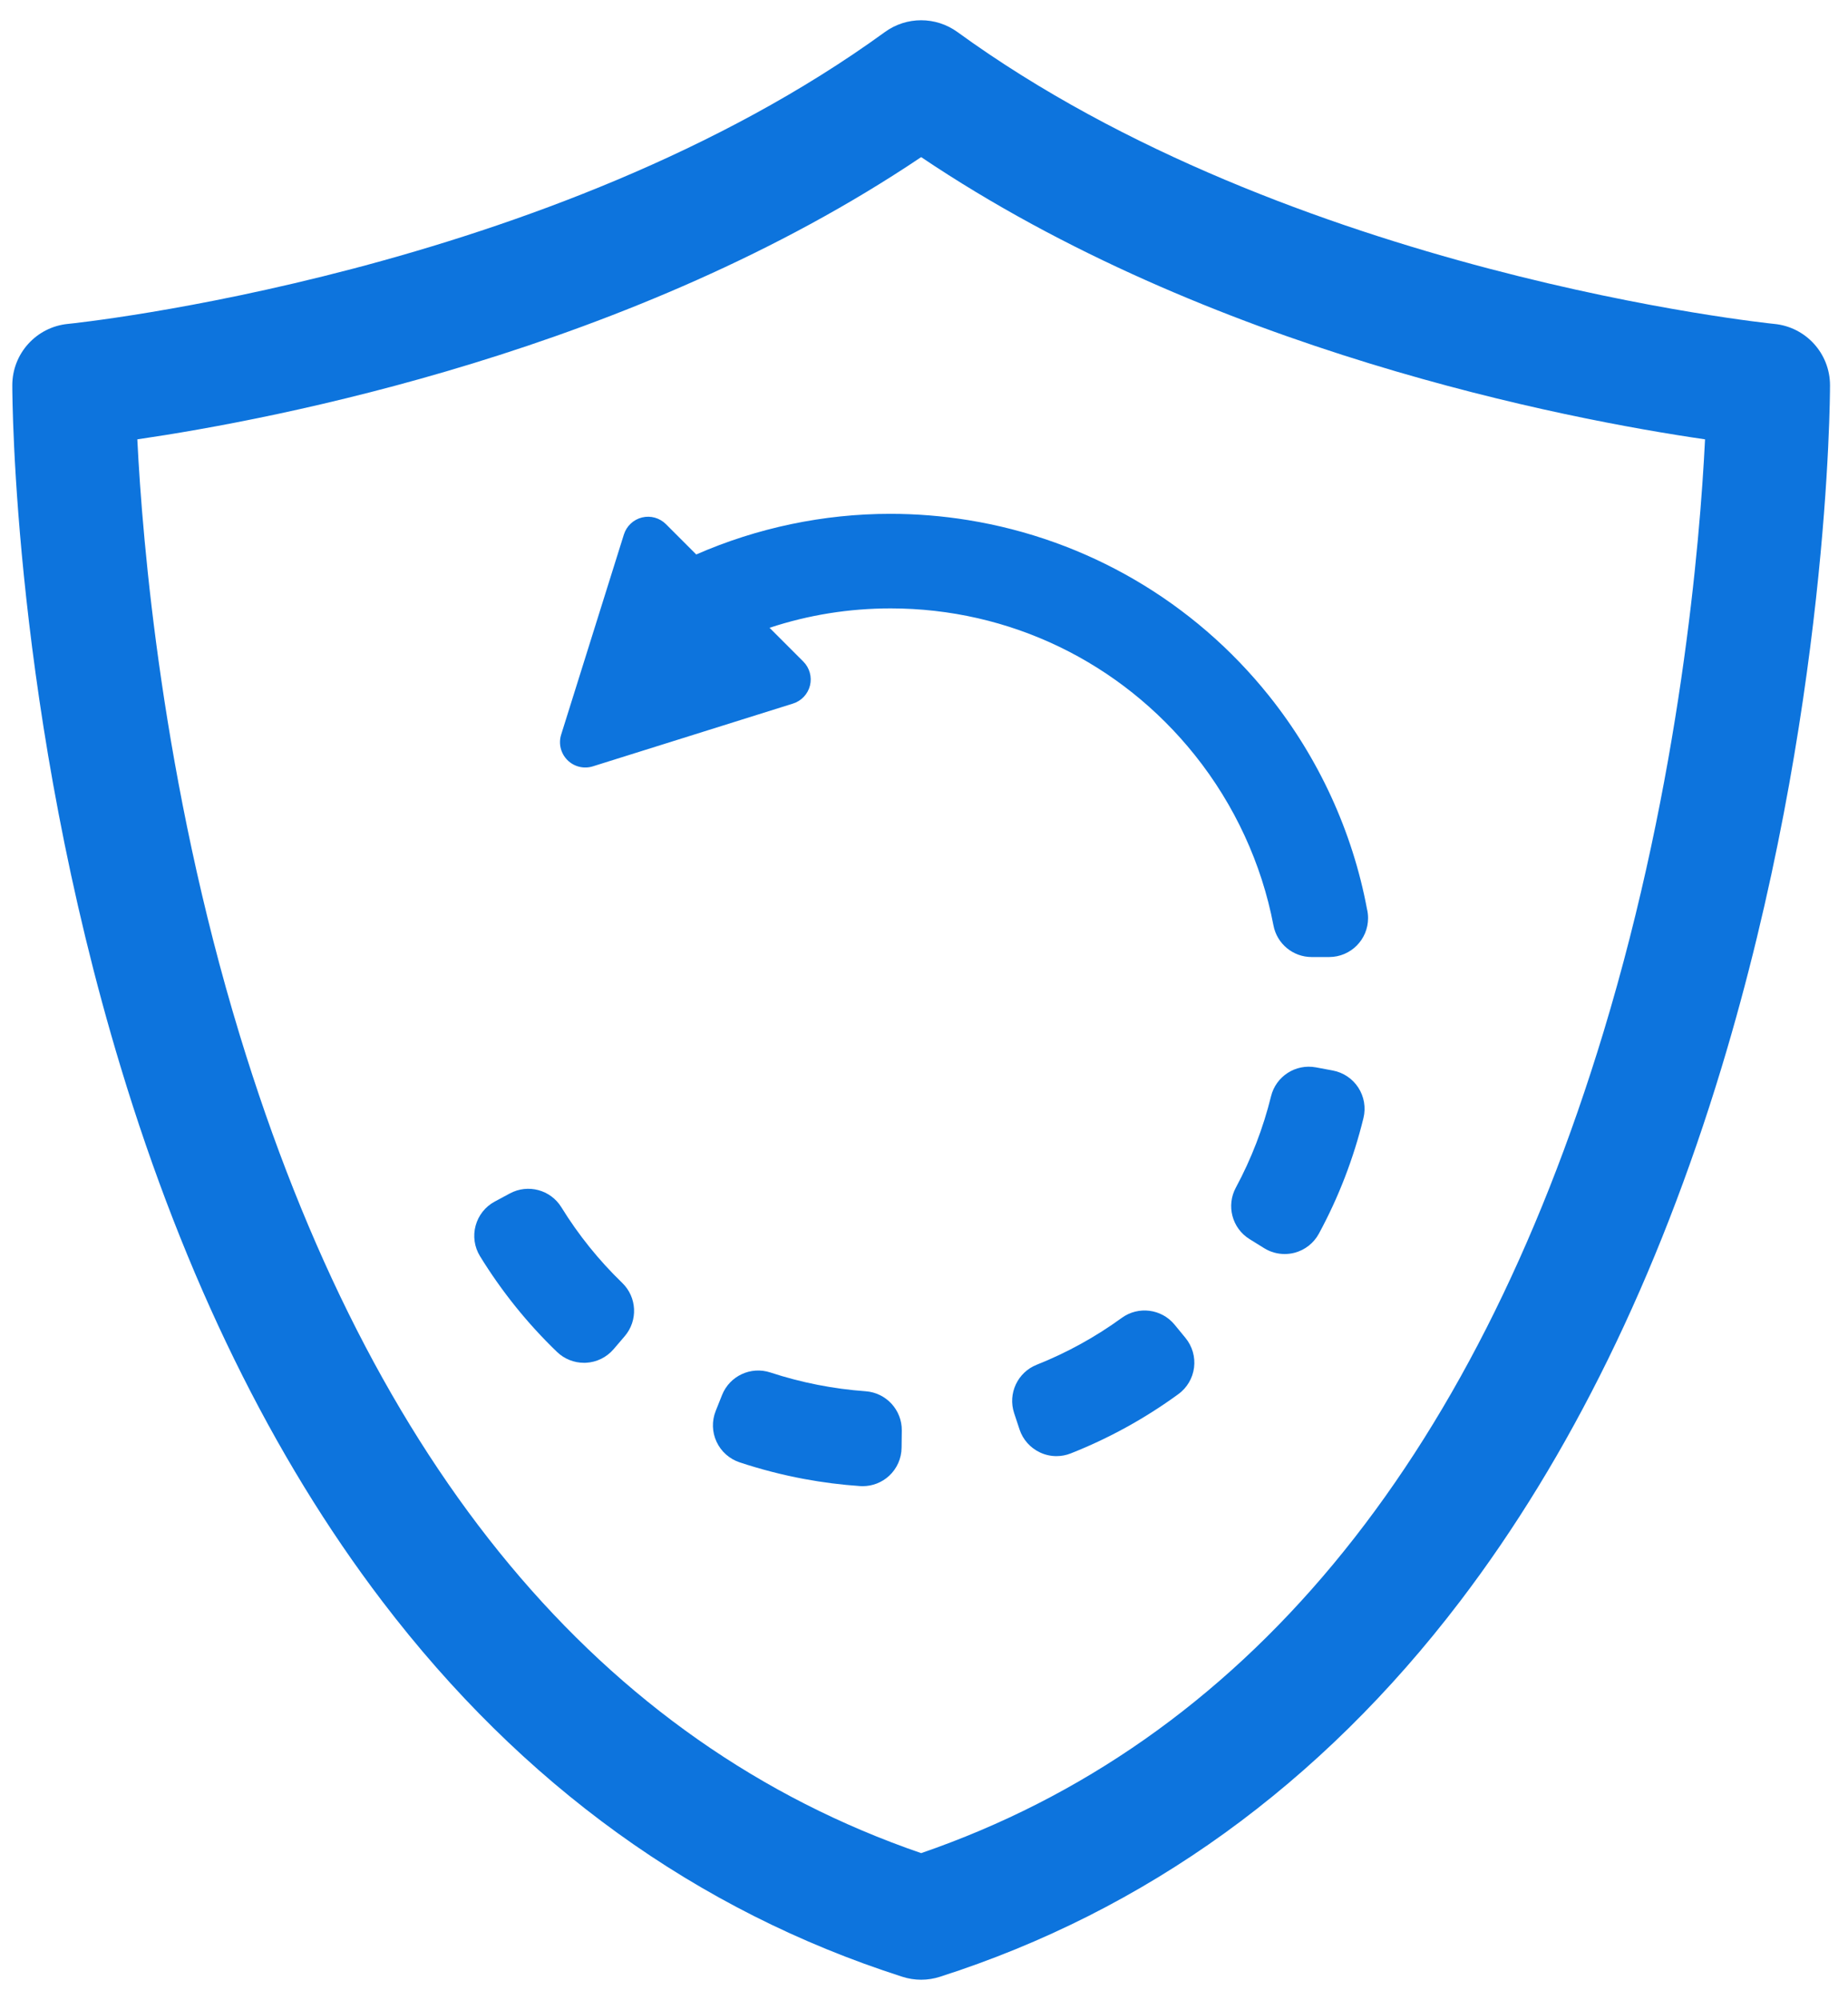 <?xml version="1.0"?>
<!DOCTYPE svg PUBLIC "-//W3C//DTD SVG 1.1//EN" "http://www.w3.org/Graphics/SVG/1.1/DTD/svg11.dtd">
<svg xmlns="http://www.w3.org/2000/svg" xmlns:xl="http://www.w3.org/1999/xlink" version="1.1" viewBox="80 1649 61 66" width="61pt" height="66pt"><defs></defs><g stroke="none" stroke-opacity="1" stroke-dasharray="none" fill="none" fill-opacity="1"><title>Canvas 4</title><g><title>Layer 1</title><path d="M 84.533 1663.499 C 84.702 1666.914 85.359 1674.777 87.911 1683.149 C 92.265 1697.435 99.832 1706.518 110.406 1710.155 C 121.004 1706.51 128.58 1697.397 132.93 1683.057 C 135.463 1674.701 136.114 1666.896 136.281 1663.499 C 131.722 1662.834 119.916 1660.584 110.406 1654.185 C 100.894 1660.582 89.09 1662.834 84.533 1663.499 M 110.406 1714.333 C 110.197 1714.333 109.987 1714.3 109.785 1714.235 C 103.002 1712.062 97.226 1707.894 92.62 1701.847 C 88.993 1697.088 86.089 1691.163 83.99 1684.236 C 80.446 1672.557 80.406 1662.151 80.406 1661.714 C 80.406 1660.666 81.201 1659.79 82.244 1659.689 C 82.402 1659.673 98.202 1658.053 109.211 1650.056 C 109.924 1649.539 110.888 1649.54 111.602 1650.056 C 122.607 1658.053 138.409 1659.673 138.568 1659.69 C 139.611 1659.791 140.406 1660.668 140.406 1661.714 C 140.406 1662.151 140.366 1672.557 136.824 1684.237 C 134.723 1691.163 131.819 1697.088 128.192 1701.848 C 123.585 1707.894 117.81 1712.062 111.027 1714.235 C 110.825 1714.3 110.616 1714.333 110.406 1714.333" fill="#0d74dd"/><path d="M 108.575 1694.913 C 107.505 1694.836 106.446 1694.627 105.428 1694.293 C 104.783 1694.081 104.085 1694.407 103.834 1695.037 L 103.624 1695.564 C 103.493 1695.893 103.503 1696.261 103.653 1696.581 C 103.802 1696.902 104.077 1697.146 104.412 1697.258 C 105.105 1697.488 105.821 1697.673 106.539 1697.807 C 107.148 1697.92 107.77 1698 108.388 1698.042 C 108.417 1698.044 108.447 1698.045 108.477 1698.045 C 108.798 1698.045 109.11 1697.924 109.348 1697.705 C 109.607 1697.465 109.757 1697.129 109.76 1696.775 L 109.767 1696.208 C 109.774 1695.53 109.252 1694.963 108.575 1694.913 Z" fill="#0d74dd"/><path d="M 98.53 1688.841 C 98.174 1688.263 97.428 1688.063 96.829 1688.385 L 96.331 1688.653 C 96.019 1688.82 95.791 1689.108 95.699 1689.45 C 95.607 1689.79 95.659 1690.155 95.844 1690.455 C 96.555 1691.612 97.41 1692.676 98.387 1693.616 C 98.627 1693.847 98.947 1693.974 99.277 1693.974 C 99.298 1693.974 99.319 1693.974 99.34 1693.973 C 99.693 1693.956 100.023 1693.794 100.253 1693.526 L 100.621 1693.096 C 101.063 1692.58 101.027 1691.809 100.539 1691.337 C 99.769 1690.593 99.093 1689.754 98.53 1688.841 Z" fill="#0d74dd"/><path d="M 118.772 1692.716 C 118.341 1692.191 117.575 1692.093 117.026 1692.493 C 116.158 1693.123 115.214 1693.643 114.22 1694.038 C 113.589 1694.289 113.262 1694.988 113.475 1695.634 L 113.653 1696.172 C 113.763 1696.507 114.008 1696.782 114.328 1696.932 C 114.5 1697.013 114.686 1697.054 114.872 1697.054 C 115.032 1697.054 115.192 1697.024 115.344 1696.964 C 116.605 1696.466 117.8 1695.807 118.897 1695.007 C 119.183 1694.798 119.369 1694.482 119.414 1694.131 C 119.458 1693.781 119.356 1693.427 119.132 1693.154 Z" fill="#0d74dd"/><path d="M 123.994 1684.328 L 123.437 1684.224 C 122.767 1684.1 122.117 1684.518 121.955 1685.179 C 121.695 1686.231 121.304 1687.245 120.794 1688.192 C 120.471 1688.789 120.67 1689.535 121.246 1689.892 L 121.728 1690.191 C 121.933 1690.319 122.168 1690.384 122.405 1690.384 C 122.515 1690.384 122.626 1690.37 122.734 1690.342 C 123.076 1690.251 123.365 1690.024 123.534 1689.713 C 124.185 1688.513 124.68 1687.229 125.006 1685.895 C 125.09 1685.552 125.028 1685.19 124.837 1684.894 C 124.646 1684.598 124.341 1684.393 123.994 1684.328 Z" fill="#0d74dd"/><path d="M 123.296 1680.583 L 123.872 1680.583 L 123.874 1680.583 C 124.583 1680.583 125.158 1680.008 125.158 1679.299 C 125.158 1679.195 125.146 1679.093 125.122 1678.996 C 124.644 1676.442 123.526 1674.01 121.886 1671.96 C 119.403 1668.856 115.877 1666.798 111.956 1666.164 C 111.108 1666.026 110.243 1665.957 109.387 1665.957 C 107.182 1665.957 104.994 1666.418 102.982 1667.298 L 101.982 1666.298 C 101.775 1666.091 101.476 1666.007 101.192 1666.077 C 100.908 1666.147 100.682 1666.36 100.594 1666.638 L 98.523 1673.244 C 98.43 1673.54 98.51 1673.864 98.73 1674.084 C 98.95 1674.304 99.273 1674.383 99.57 1674.29 L 106.175 1672.219 C 106.454 1672.132 106.667 1671.905 106.737 1671.622 C 106.806 1671.338 106.723 1671.039 106.516 1670.832 L 105.402 1669.718 C 106.688 1669.293 108.026 1669.078 109.398 1669.078 C 113.319 1669.078 116.978 1670.842 119.439 1673.918 C 120.749 1675.556 121.647 1677.5 122.035 1679.539 C 122.15 1680.145 122.679 1680.583 123.296 1680.583 Z" fill="#0d74dd"/></g></g></svg>
